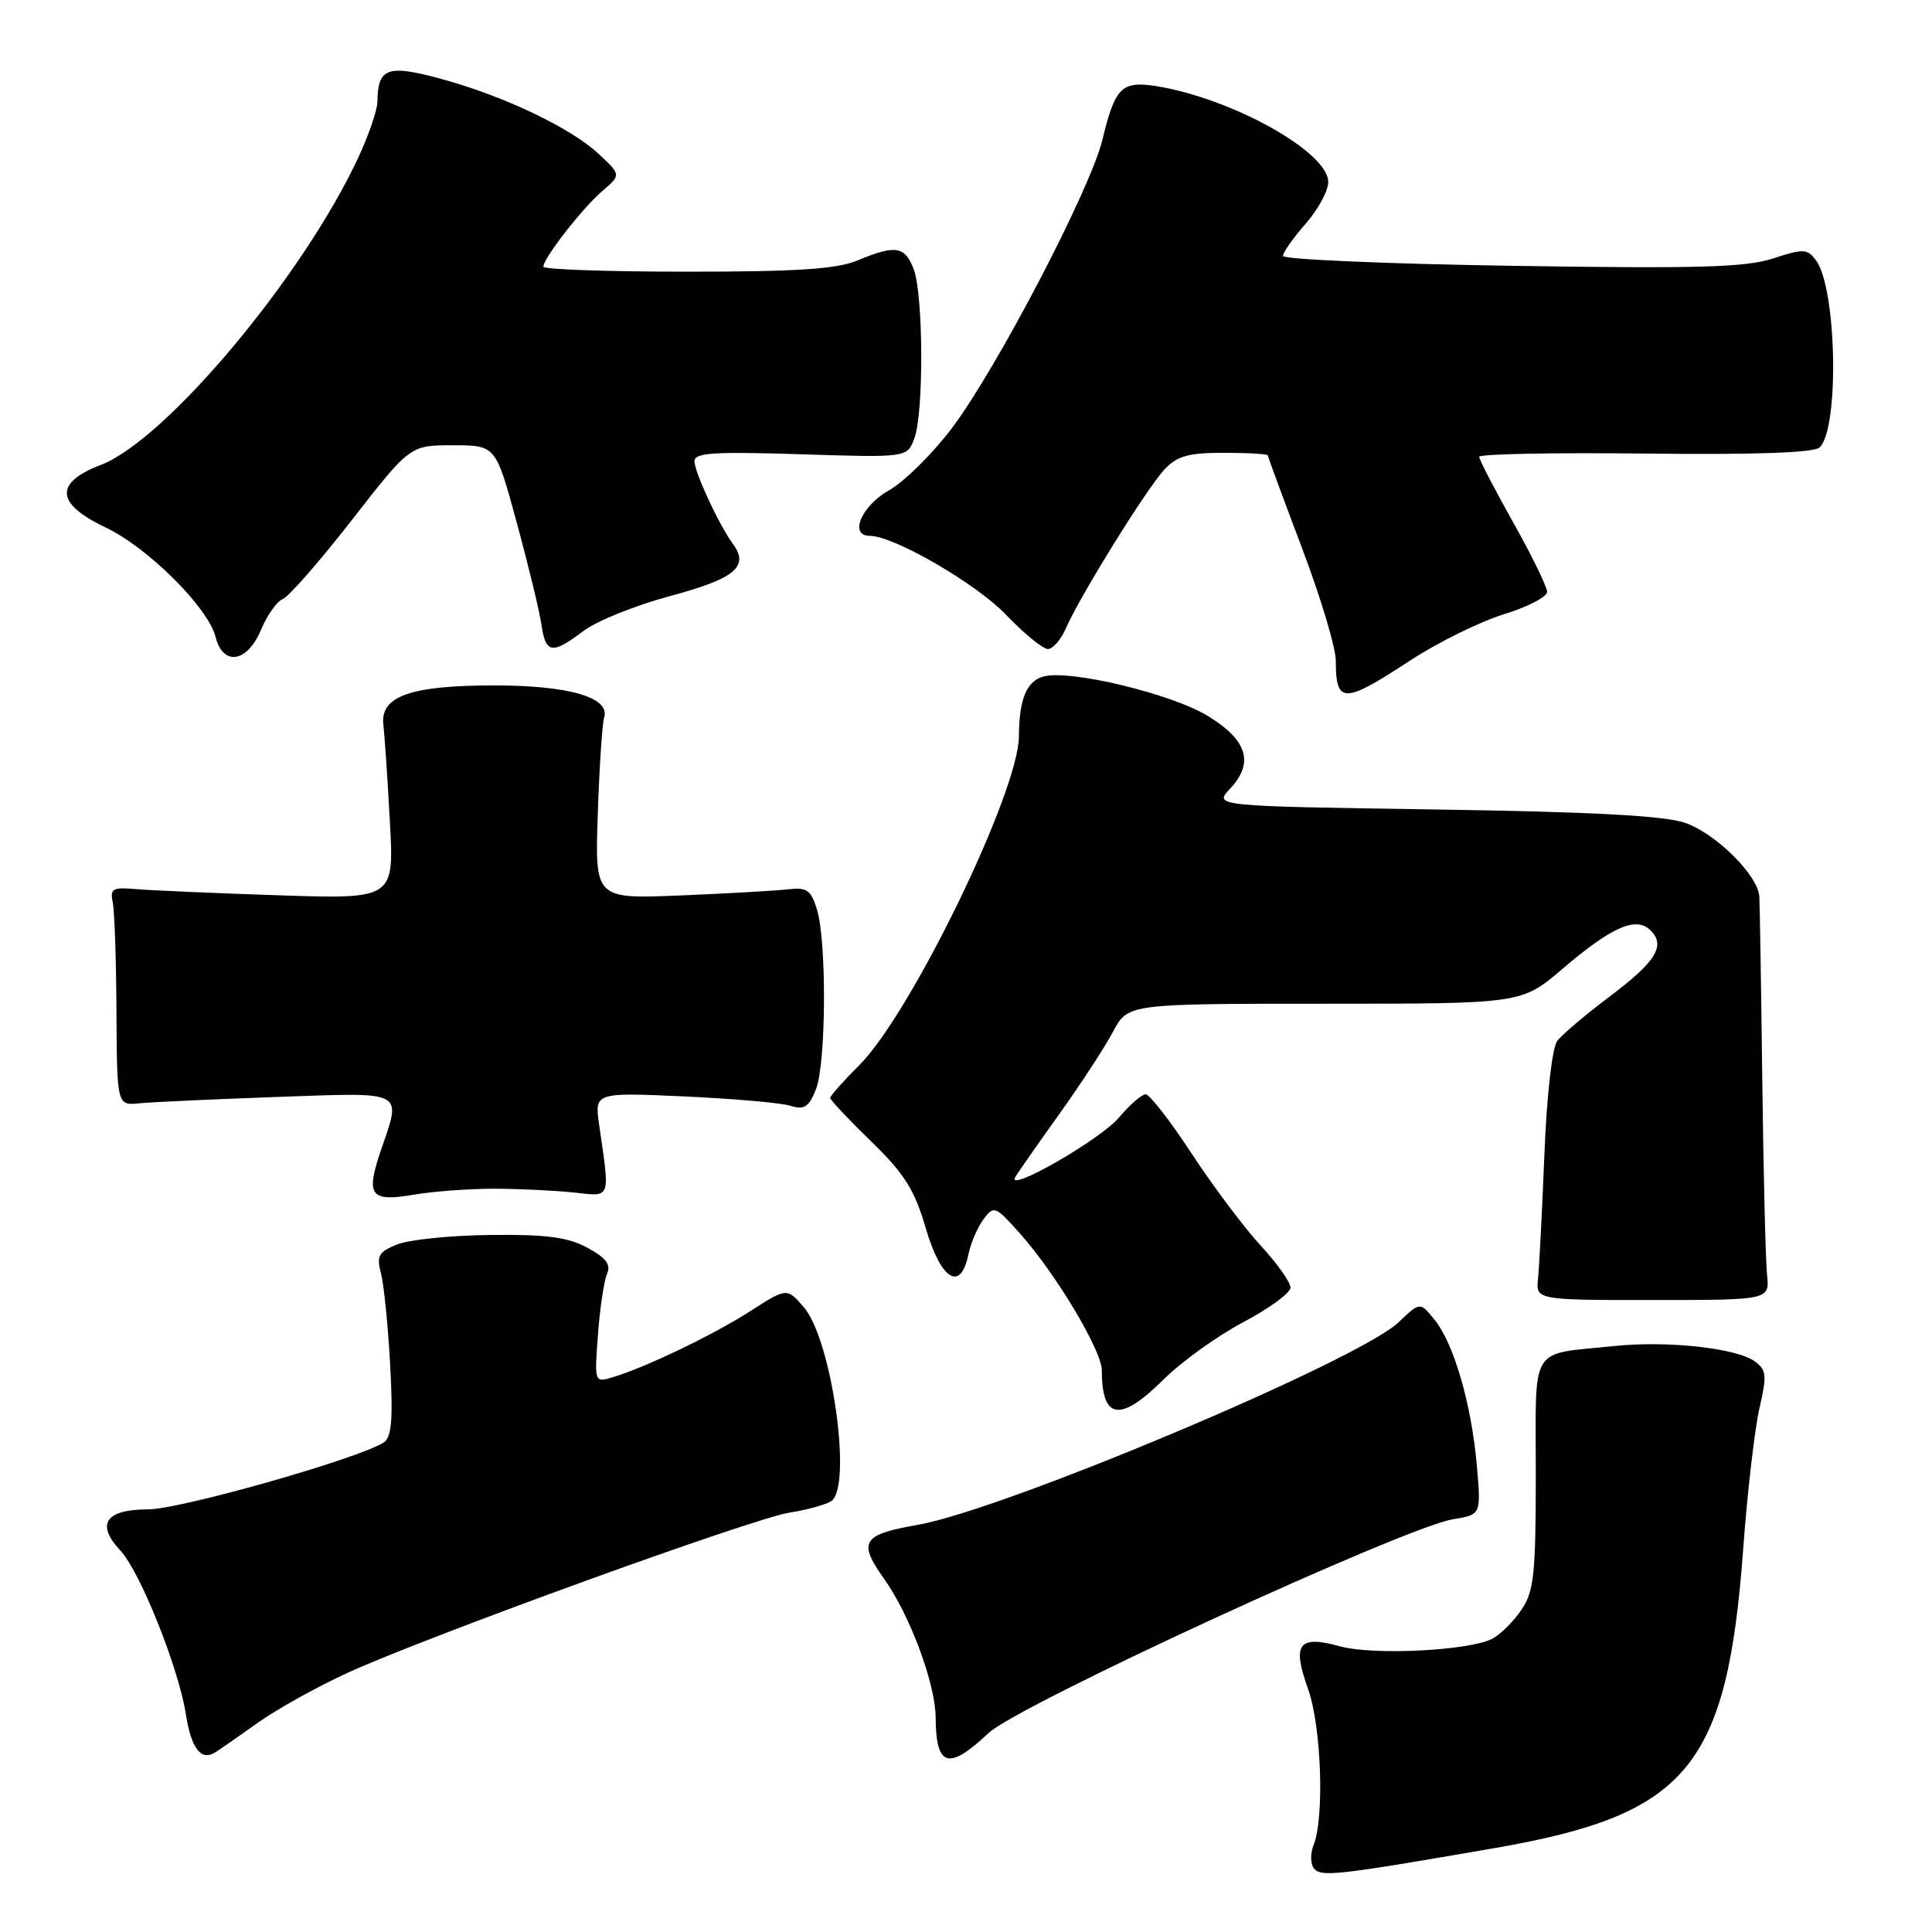 <?xml version="1.0" encoding="UTF-8" standalone="no"?>
<!DOCTYPE svg PUBLIC "-//W3C//DTD SVG 1.1//EN" "http://www.w3.org/Graphics/SVG/1.1/DTD/svg11.dtd" >
<svg xmlns="http://www.w3.org/2000/svg" xmlns:xlink="http://www.w3.org/1999/xlink" version="1.1" viewBox="0 0 256 256">
 <g >
 <path fill="currentColor"
d=" M 198.11 244.87 C 223.65 240.44 228.86 234.14 230.99 205.16 C 231.54 197.65 232.51 189.29 233.14 186.59 C 234.14 182.25 234.07 181.53 232.53 180.40 C 230.10 178.62 220.92 177.62 213.86 178.36 C 202.52 179.54 203.50 177.94 203.50 195.30 C 203.50 208.56 203.26 210.86 201.61 213.29 C 200.57 214.83 198.84 216.55 197.77 217.12 C 194.76 218.73 181.98 219.37 177.53 218.14 C 172.07 216.63 171.18 217.81 173.31 223.75 C 175.09 228.71 175.52 240.85 174.05 244.50 C 173.61 245.60 173.63 246.99 174.11 247.58 C 175.03 248.74 177.17 248.50 198.11 244.87 Z  M 34.14 228.29 C 36.69 226.47 42.09 223.47 46.14 221.62 C 56.89 216.73 99.81 201.17 104.61 200.43 C 106.87 200.08 109.35 199.40 110.11 198.93 C 112.99 197.15 110.25 177.56 106.51 173.21 C 104.27 170.62 104.27 170.62 99.39 173.75 C 94.44 176.92 85.48 181.22 81.13 182.51 C 78.77 183.21 78.76 183.16 79.23 176.86 C 79.49 173.36 80.03 169.74 80.43 168.82 C 80.98 167.56 80.32 166.68 77.83 165.33 C 75.24 163.93 72.40 163.55 65.00 163.64 C 59.77 163.69 54.21 164.26 52.64 164.89 C 50.15 165.88 49.87 166.40 50.49 168.77 C 50.88 170.27 51.42 175.72 51.70 180.88 C 52.09 188.09 51.89 190.46 50.85 191.13 C 47.53 193.28 23.87 200.00 19.61 200.00 C 13.99 200.00 12.67 201.95 15.93 205.43 C 18.55 208.21 23.66 220.97 24.62 227.11 C 25.32 231.62 26.61 233.35 28.45 232.24 C 29.03 231.89 31.59 230.11 34.14 228.29 Z  M 130.96 229.66 C 134.92 225.92 186.15 202.34 192.57 201.30 C 196.26 200.70 196.26 200.70 195.68 194.10 C 194.97 186.03 192.63 177.99 190.07 174.85 C 188.16 172.50 188.16 172.50 185.33 175.20 C 180.00 180.28 133.03 200.06 121.56 202.06 C 114.22 203.34 113.65 204.29 117.17 209.24 C 120.58 214.03 123.95 223.11 123.98 227.58 C 124.01 234.14 125.68 234.64 130.96 229.66 Z  M 154.22 182.75 C 156.58 180.41 161.31 177.01 164.75 175.19 C 168.19 173.37 171.00 171.31 171.00 170.61 C 171.00 169.91 169.23 167.41 167.06 165.06 C 164.89 162.71 160.78 157.24 157.93 152.90 C 155.08 148.55 152.33 145.00 151.81 145.00 C 151.29 145.00 149.71 146.37 148.30 148.05 C 145.79 151.04 133.07 158.31 134.56 155.91 C 134.97 155.24 137.60 151.48 140.40 147.56 C 143.21 143.64 146.39 138.76 147.48 136.71 C 149.45 133.00 149.45 133.00 175.54 133.00 C 201.62 133.00 201.62 133.00 207.01 128.40 C 213.59 122.78 216.80 121.38 218.71 123.28 C 220.75 125.32 219.43 127.44 213.16 132.14 C 210.05 134.48 206.98 137.09 206.34 137.93 C 205.67 138.83 204.95 145.15 204.64 152.99 C 204.34 160.42 203.96 167.80 203.80 169.38 C 203.50 172.26 203.50 172.26 219.00 172.26 C 234.50 172.26 234.50 172.26 234.14 168.88 C 233.95 167.02 233.66 155.38 233.51 143.00 C 233.36 130.62 233.18 119.73 233.12 118.78 C 232.92 115.97 227.39 110.47 223.31 109.04 C 220.60 108.09 211.06 107.57 190.16 107.26 C 160.82 106.82 160.82 106.82 162.99 104.51 C 166.22 101.07 165.28 98.05 160.00 94.84 C 155.19 91.92 141.82 88.71 138.31 89.63 C 136.03 90.22 135.04 92.63 135.01 97.58 C 134.98 104.91 120.73 134.27 113.88 141.12 C 111.75 143.25 110.00 145.22 110.00 145.48 C 110.00 145.74 112.44 148.33 115.42 151.23 C 119.86 155.54 121.18 157.64 122.67 162.75 C 124.68 169.61 127.29 171.23 128.31 166.25 C 128.62 164.74 129.52 162.63 130.31 161.57 C 131.69 159.71 131.87 159.78 135.12 163.41 C 139.90 168.76 146.00 178.95 146.00 181.60 C 146.00 188.16 148.44 188.50 154.22 182.75 Z  M 65.50 157.51 C 68.80 157.52 73.53 157.75 76.00 158.01 C 81.03 158.56 80.84 159.07 79.40 149.12 C 78.77 144.75 78.77 144.75 90.63 145.28 C 97.16 145.58 103.50 146.13 104.73 146.52 C 106.56 147.10 107.17 146.71 108.11 144.36 C 109.47 140.97 109.56 124.79 108.25 120.50 C 107.46 117.93 106.91 117.55 104.41 117.84 C 102.81 118.03 96.40 118.39 90.16 118.65 C 78.82 119.12 78.82 119.12 79.21 107.81 C 79.42 101.59 79.80 95.86 80.05 95.07 C 80.88 92.42 75.40 90.82 65.50 90.82 C 54.40 90.82 50.34 92.26 50.80 96.03 C 50.96 97.39 51.35 103.14 51.66 108.82 C 52.23 119.14 52.23 119.14 36.87 118.63 C 28.41 118.35 19.93 117.98 18.00 117.81 C 14.95 117.54 14.56 117.76 14.93 119.50 C 15.17 120.60 15.40 127.12 15.43 134.00 C 15.50 146.50 15.50 146.50 18.50 146.19 C 20.15 146.03 28.36 145.65 36.75 145.35 C 53.93 144.75 53.21 144.38 50.45 152.49 C 48.43 158.44 49.07 159.29 54.84 158.30 C 57.40 157.86 62.20 157.51 65.50 157.51 Z  M 186.76 87.58 C 190.47 85.15 196.09 82.37 199.25 81.40 C 202.41 80.43 205.00 79.09 205.00 78.43 C 205.00 77.76 202.97 73.61 200.50 69.21 C 198.03 64.81 196.00 60.90 196.00 60.53 C 196.00 60.15 205.91 59.96 218.03 60.10 C 232.81 60.27 240.41 59.99 241.13 59.27 C 243.74 56.66 243.37 38.26 240.65 34.53 C 239.48 32.94 239.00 32.92 234.94 34.25 C 231.31 35.43 224.96 35.61 200.25 35.22 C 183.61 34.96 170.00 34.37 170.00 33.91 C 170.00 33.45 171.35 31.53 173.00 29.65 C 174.65 27.77 176.00 25.29 176.00 24.12 C 176.00 20.13 163.23 13.02 153.19 11.41 C 148.64 10.69 147.75 11.57 146.08 18.50 C 144.51 25.03 132.11 48.79 126.16 56.69 C 123.60 60.10 119.81 63.84 117.75 65.00 C 114.12 67.06 112.48 71.00 115.25 71.00 C 118.43 71.00 129.34 77.32 133.28 81.44 C 135.69 83.95 138.19 86.00 138.85 86.00 C 139.51 86.00 140.58 84.76 141.24 83.25 C 143.05 79.06 151.90 64.79 154.26 62.25 C 155.97 60.41 157.42 60.00 162.17 60.00 C 165.38 60.00 168.00 60.16 168.00 60.35 C 168.00 60.54 170.03 66.03 172.50 72.56 C 174.97 79.08 177.00 85.82 177.00 87.54 C 177.00 93.30 178.04 93.30 186.76 87.58 Z  M 34.58 83.46 C 35.40 81.51 36.70 79.67 37.48 79.37 C 38.25 79.07 42.37 74.37 46.62 68.91 C 54.34 59.00 54.34 59.00 60.01 59.00 C 65.69 59.00 65.69 59.00 68.47 69.25 C 70.01 74.89 71.48 80.96 71.74 82.75 C 72.31 86.63 73.13 86.76 77.32 83.60 C 79.07 82.28 84.25 80.19 88.83 78.97 C 97.36 76.68 99.31 75.08 97.14 72.11 C 95.27 69.56 92.05 62.63 92.02 61.12 C 92.00 59.99 94.56 59.83 106.09 60.19 C 120.19 60.64 120.19 60.64 121.15 58.11 C 122.42 54.78 122.36 39.07 121.07 35.67 C 119.90 32.61 118.66 32.41 113.65 34.50 C 110.89 35.66 105.69 36.00 91.03 36.00 C 80.56 36.00 72.00 35.70 72.00 35.34 C 72.00 34.21 77.15 27.60 79.78 25.34 C 82.30 23.18 82.30 23.18 79.40 20.46 C 75.69 16.96 66.72 12.69 58.37 10.43 C 51.32 8.52 50.06 8.98 50.01 13.50 C 49.99 14.60 48.86 17.90 47.49 20.84 C 40.15 36.63 21.98 58.31 13.35 61.61 C 7.16 63.98 7.37 66.75 13.99 69.89 C 19.61 72.56 27.59 80.51 28.57 84.41 C 29.55 88.31 32.77 87.80 34.58 83.46 Z "/>
</g>
</svg>